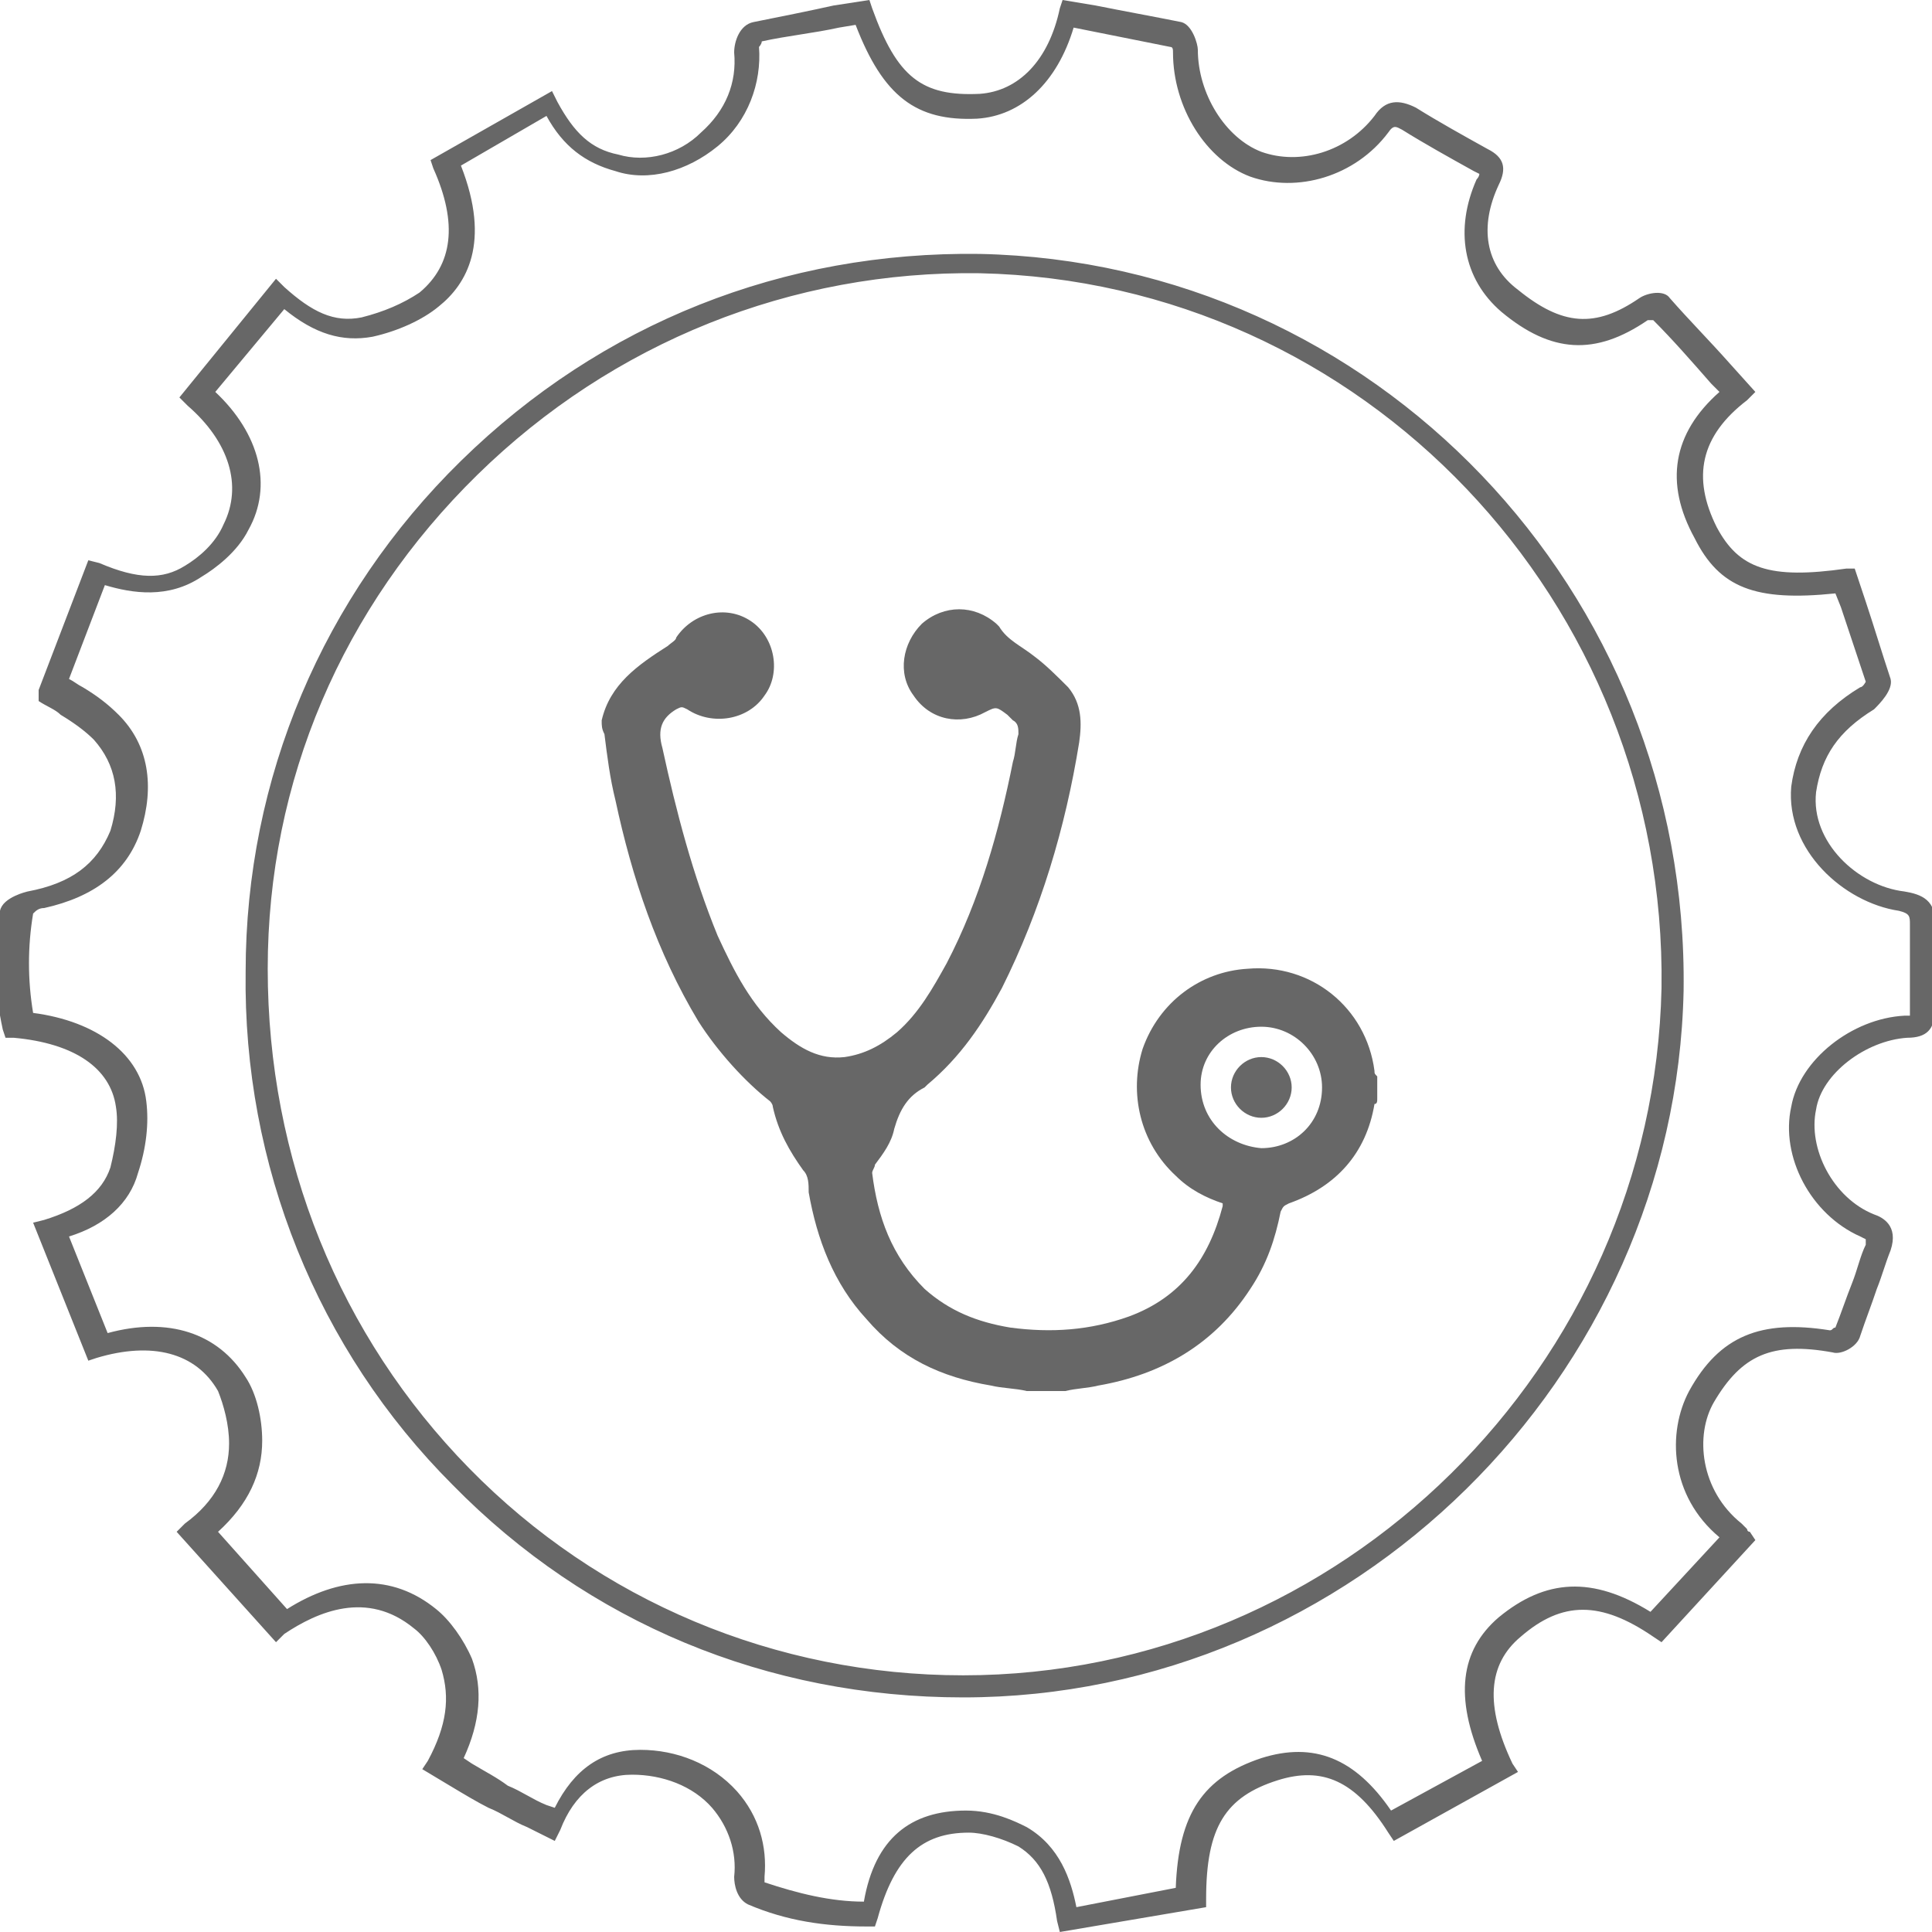 <?xml version="1.0" encoding="utf-8"?>
<!-- Generator: Adobe Illustrator 21.0.2, SVG Export Plug-In . SVG Version: 6.00 Build 0)  -->
<svg version="1.1" id="Layer_1" xmlns="http://www.w3.org/2000/svg" xmlns:xlink="http://www.w3.org/1999/xlink" x="0px" y="0px"
	 viewBox="0 0 70 70" enable-background="new 0 0 70 70" xml:space="preserve">
<g id="oETfgs.tif_48_">
	<g>
		<g>
			<path fill="#676767" d="M38.4,70l-0.1-0.4c-0.2-1.4-0.6-2.2-1.4-2.7c-0.6-0.3-1.3-0.5-1.8-0.5c0,0,0,0,0,0
				c-1.7,0-2.7,0.9-3.3,3.1l-0.1,0.3l-0.3,0c-1.5,0-2.9-0.2-4.3-0.8c-0.4-0.2-0.5-0.7-0.5-1c0.1-0.9-0.2-1.8-0.8-2.5
				c-0.7-0.8-1.8-1.2-2.9-1.2c-1.2,0-2.1,0.7-2.6,2l-0.2,0.4l-1-0.5c-0.5-0.2-0.9-0.5-1.4-0.7c-0.4-0.2-0.9-0.5-1.4-0.8l-1-0.6
				l0.2-0.3c0.7-1.3,0.8-2.3,0.5-3.3c-0.2-0.6-0.6-1.2-1-1.5c-1.7-1.4-3.5-0.6-4.7,0.2L10,59.5l-3.6-4l0.3-0.3
				c1.1-0.8,1.6-1.8,1.6-2.9c0-0.7-0.2-1.4-0.4-1.9c-0.8-1.4-2.4-1.8-4.4-1.2l-0.3,0.1l-2-5l0.4-0.1c1.3-0.4,2.1-1,2.4-1.9
				c0.2-0.8,0.3-1.6,0.2-2.2c-0.2-1.4-1.5-2.3-3.7-2.5l-0.3,0l-0.1-0.3c-0.3-1.4-0.4-2.8-0.1-4.3c0.1-0.5,1-0.7,1-0.7
				c1.6-0.3,2.5-1,3-2.2c0.4-1.3,0.2-2.4-0.6-3.3c-0.3-0.3-0.7-0.6-1.2-0.9c-0.2-0.2-0.5-0.3-0.8-0.5L1.4,25l1.8-4.7l0.4,0.1
				C5,21,5.9,21,6.7,20.5c0.5-0.3,1.1-0.8,1.4-1.5c0.7-1.4,0.2-3-1.3-4.3l-0.3-0.3l3.5-4.3l0.3,0.3c1,0.9,1.8,1.3,2.8,1.1
				c0.8-0.2,1.5-0.5,2.1-0.9c1.2-1,1.4-2.5,0.5-4.5l-0.1-0.3L20,3.3l0.2,0.4c0.6,1.1,1.2,1.7,2.2,1.9c1,0.3,2.2,0,3-0.8
				c0.9-0.8,1.3-1.8,1.2-2.9c0-0.4,0.2-1,0.7-1.1c1-0.2,2-0.4,2.9-0.6L31.5,0l0.1,0.3c0.9,2.5,1.8,3.2,3.9,3.1
				c1.4-0.1,2.5-1.2,2.9-3.1L38.5,0l1.2,0.2c1,0.2,2.1,0.4,3.1,0.6c0.4,0.1,0.6,0.8,0.6,1c0,1.6,1,3.2,2.3,3.7
				c1.4,0.5,3.1,0,4.1-1.3c0.4-0.6,0.9-0.6,1.5-0.3c0.8,0.5,1.7,1,2.6,1.5c0.6,0.3,0.7,0.7,0.4,1.3c-0.7,1.5-0.5,2.9,0.7,3.8
				c1.6,1.3,2.8,1.4,4.4,0.3c0.3-0.2,0.9-0.3,1.1,0c0.7,0.8,1.4,1.5,2.2,2.4l0.9,1l-0.3,0.3c-1.7,1.3-2,2.8-1.1,4.6
				c0.8,1.5,1.9,1.9,4.7,1.5l0.3,0l0.4,1.2c0.3,0.9,0.6,1.9,0.9,2.8c0.1,0.4-0.4,0.9-0.6,1.1c-1.3,0.8-1.9,1.7-2.1,3
				c-0.2,1.8,1.5,3.4,3.2,3.6c0.6,0.1,1.2,0.3,1.1,1.3c0,1,0,2,0,3c0,0.7-0.3,1-1,1c-1.5,0.1-3.1,1.3-3.3,2.6
				c-0.3,1.4,0.6,3.2,2.1,3.8c0.3,0.1,0.9,0.4,0.6,1.3c-0.2,0.5-0.3,0.9-0.5,1.4c-0.2,0.6-0.4,1.1-0.6,1.7c-0.1,0.4-0.7,0.7-1,0.6
				c-2.2-0.4-3.3,0.1-4.3,1.8c-0.7,1.2-0.5,3.2,1,4.4c0.1,0.1,0.1,0.1,0.2,0.2c0,0,0,0.1,0.1,0.1l0.2,0.3l-3.4,3.7l-0.3-0.2
				c-1.9-1.3-3.3-1.3-4.8,0c-1.2,1-1.3,2.5-0.3,4.6l0.2,0.3l-4.5,2.5l-0.2-0.3c-1.2-1.9-2.4-2.4-4-1.9c-1.9,0.6-2.6,1.7-2.6,4.3
				l0,0.3L38.4,70z M35,65.6C35,65.6,35.1,65.6,35,65.6c1,0,1.8,0.4,2.2,0.6c1.2,0.7,1.6,1.9,1.8,2.9l3.6-0.7c0.1-2.7,1-4,3.1-4.7
				c1.9-0.6,3.4,0,4.7,1.9l3.3-1.8c-1-2.3-0.8-4,0.6-5.2c1.7-1.4,3.4-1.5,5.5-0.2l2.5-2.7c-1.8-1.5-1.9-3.8-1.1-5.3
				c1.1-2,2.6-2.6,5.1-2.2c0.1,0,0.1-0.1,0.2-0.1c0.2-0.5,0.4-1.1,0.6-1.6c0.2-0.5,0.3-1,0.5-1.4c0-0.1,0-0.2,0-0.2c0,0,0,0-0.2-0.1
				c-1.8-0.8-2.9-2.9-2.5-4.7c0.3-1.7,2.2-3.2,4.1-3.3c0.1,0,0.2,0,0.2,0c0,0,0-0.1,0-0.2c0-1,0-2,0-3.1c0-0.3,0-0.4-0.4-0.5
				c-2-0.3-4.1-2.2-3.9-4.5c0.2-1.5,1-2.7,2.5-3.6c0.1,0,0.2-0.2,0.2-0.2c-0.3-0.9-0.6-1.8-0.9-2.7l-0.2-0.5c-2.9,0.3-4.2-0.2-5.1-2
				c-1.1-2-0.8-3.8,0.9-5.3L62,13.9c-0.7-0.8-1.4-1.6-2.1-2.3c-0.1,0-0.1,0-0.2,0c-1.9,1.3-3.5,1.2-5.3-0.3c-1.4-1.2-1.7-3-0.9-4.8
				c0.1-0.1,0.1-0.2,0.1-0.2c0,0,0,0-0.2-0.1c-0.9-0.5-1.8-1-2.6-1.5c-0.2-0.1-0.3-0.2-0.5,0.1c-1.2,1.6-3.3,2.2-5,1.6
				c-1.6-0.6-2.8-2.5-2.8-4.5c0-0.1,0-0.2-0.1-0.2c-1-0.2-2-0.4-3-0.6l-0.5-0.1c-0.6,2-1.9,3.2-3.5,3.3C33.2,4.4,32,3.5,31,0.9
				L30.4,1c-0.9,0.2-1.9,0.3-2.8,0.5c0,0.1-0.1,0.2-0.1,0.2c0.1,1.3-0.4,2.7-1.5,3.6c-1.1,0.9-2.5,1.3-3.7,0.9
				c-1.1-0.3-1.9-0.9-2.5-2l-3.1,1.8c1.1,2.8,0.2,4.3-0.8,5.1c-0.6,0.5-1.5,0.9-2.4,1.1c-1.1,0.2-2.1-0.1-3.2-1l-2.5,3
				c1.6,1.5,2.1,3.4,1.2,5c-0.4,0.8-1.2,1.4-1.7,1.7c-1.2,0.8-2.5,0.6-3.5,0.3l-1.3,3.4c0.2,0.1,0.3,0.2,0.5,0.3
				c0.5,0.3,0.9,0.6,1.3,1c1.1,1.1,1.3,2.6,0.8,4.2c-0.5,1.5-1.7,2.4-3.5,2.8c-0.2,0-0.3,0.1-0.4,0.2c-0.2,1.2-0.2,2.4,0,3.6
				c2.3,0.3,3.9,1.5,4.1,3.2c0.1,0.8,0,1.7-0.3,2.6c-0.3,1.1-1.2,1.9-2.5,2.3l1.4,3.5c2.2-0.6,4,0,5,1.6c0.4,0.6,0.6,1.5,0.6,2.3
				c0,1.2-0.5,2.3-1.6,3.3l2.5,2.8c1.9-1.2,3.8-1.3,5.4,0c0.5,0.4,1,1.1,1.3,1.8c0.4,1.1,0.3,2.3-0.3,3.6l0.3,0.2
				c0.5,0.3,0.9,0.5,1.3,0.8c0.5,0.2,0.9,0.5,1.4,0.7l0.3,0.1c0.7-1.4,1.7-2.1,3.1-2.1c1.3,0,2.6,0.5,3.5,1.5c0.8,0.9,1.1,2,1,3.1
				c0,0,0,0.2,0,0.2c1.2,0.4,2.4,0.7,3.6,0.7C31.7,66.6,33,65.6,35,65.6z M1,33.3L1,33.3L1,33.3z M27.6,1.5L27.6,1.5L27.6,1.5z
				 M34.9,61.5C34.9,61.5,34.9,61.5,34.9,61.5L34.9,61.5c-7.1,0-13.6-2.7-18.5-7.7c-4.9-4.9-7.6-11.6-7.5-18.6
				c0-7,2.8-13.6,7.8-18.5c5.1-5,11.7-7.6,18.8-7.5c14.3,0.3,25.7,12.2,25.5,26.7C60.7,49.9,49,61.5,34.9,61.5z M34.9,60.7
				C34.9,60.7,34.9,60.7,34.9,60.7c13.7,0,25-11.2,25.3-24.9c0.2-14-10.8-25.6-24.7-25.9c-6.8-0.1-13.3,2.5-18.2,7.3
				C12.4,22,9.7,28.3,9.7,35.1c0,6.9,2.6,13.3,7.3,18.1C21.7,58,28.1,60.7,34.9,60.7L34.9,60.7z"/>
		</g>
	</g>
</g>
<g id="rXVgY2.tif_1_">
	<g>
		<g>
			<path fill="#676767" d="M21.8,26.1c0.3-1.3,1.3-2,2.4-2.7c0.1-0.1,0.3-0.2,0.3-0.3c0.6-0.9,1.8-1.2,2.7-0.6
				c0.9,0.6,1.1,1.9,0.5,2.7c-0.6,0.9-1.9,1.1-2.8,0.5c-0.2-0.1-0.2-0.1-0.4,0c-0.5,0.3-0.7,0.7-0.5,1.4c0.5,2.3,1.1,4.6,2,6.8
				c0.6,1.3,1.2,2.5,2.3,3.5c0.7,0.6,1.4,1,2.3,0.9c0.7-0.1,1.3-0.4,1.9-0.9c0.8-0.7,1.3-1.6,1.8-2.5c1.2-2.3,1.9-4.8,2.4-7.3
				c0.1-0.3,0.1-0.7,0.2-1c0-0.2,0-0.4-0.2-0.5c-0.1-0.1-0.1-0.1-0.2-0.2c-0.4-0.3-0.4-0.3-0.8-0.1c-0.9,0.5-2,0.3-2.6-0.6
				c-0.6-0.8-0.4-1.9,0.3-2.6c0.8-0.7,1.9-0.7,2.7,0c0,0,0,0,0.1,0.1c0.3,0.5,0.8,0.7,1.3,1.1c0.4,0.3,0.8,0.7,1.2,1.1
				c0.5,0.6,0.5,1.3,0.4,2c-0.5,3.1-1.4,6.1-2.8,8.9c-0.7,1.3-1.5,2.5-2.7,3.5c0,0-0.1,0.1-0.1,0.1c-0.6,0.3-0.9,0.8-1.1,1.5
				c-0.1,0.5-0.4,0.9-0.7,1.3c0,0.1-0.1,0.2-0.1,0.3c0.2,1.6,0.7,3,1.9,4.2c0.9,0.8,1.9,1.2,3.1,1.4c1.5,0.2,2.9,0.1,4.3-0.4
				c1.9-0.7,2.9-2.1,3.4-4c0,0,0-0.1,0-0.1c-0.6-0.2-1.2-0.5-1.7-1c-1.3-1.2-1.7-3-1.2-4.6c0.6-1.7,2.1-2.8,3.8-2.9
				c2.3-0.2,4.3,1.4,4.6,3.7c0,0.1,0,0.1,0.1,0.2c0,0.3,0,0.5,0,0.8c0,0.1,0,0.2-0.1,0.2c-0.3,1.8-1.4,3-3.1,3.6
				c-0.2,0.1-0.2,0.1-0.3,0.3c-0.2,1-0.5,1.9-1.1,2.8c-1.3,2-3.2,3.1-5.5,3.5c-0.4,0.1-0.8,0.1-1.2,0.2c-0.5,0-0.9,0-1.4,0
				c-0.4-0.1-0.9-0.1-1.3-0.2c-1.8-0.3-3.3-1-4.5-2.4c-1.2-1.3-1.8-2.9-2.1-4.6c0-0.3,0-0.6-0.2-0.8c-0.5-0.7-0.9-1.4-1.1-2.3
				c0-0.1-0.1-0.2-0.1-0.2C27,39.2,26,38.1,25.3,37c-1.5-2.5-2.4-5.2-3-8c-0.2-0.8-0.3-1.6-0.4-2.4C21.8,26.4,21.8,26.3,21.8,26.1z
				 M45.7,41.6c1.2,0,2.2-0.9,2.2-2.2c0-1.2-1-2.2-2.2-2.2c-1.2,0-2.2,0.9-2.2,2.1C43.5,40.6,44.5,41.5,45.7,41.6z"/>
		</g>
		<g>
			<path fill="#676767" d="M44.6,39.4c0-0.6,0.5-1.1,1.1-1.1c0.6,0,1.1,0.5,1.1,1.1c0,0.6-0.5,1.1-1.1,1.1
				C45.1,40.5,44.6,40,44.6,39.4z"/>
		</g>
	</g>
</g>
</svg>
